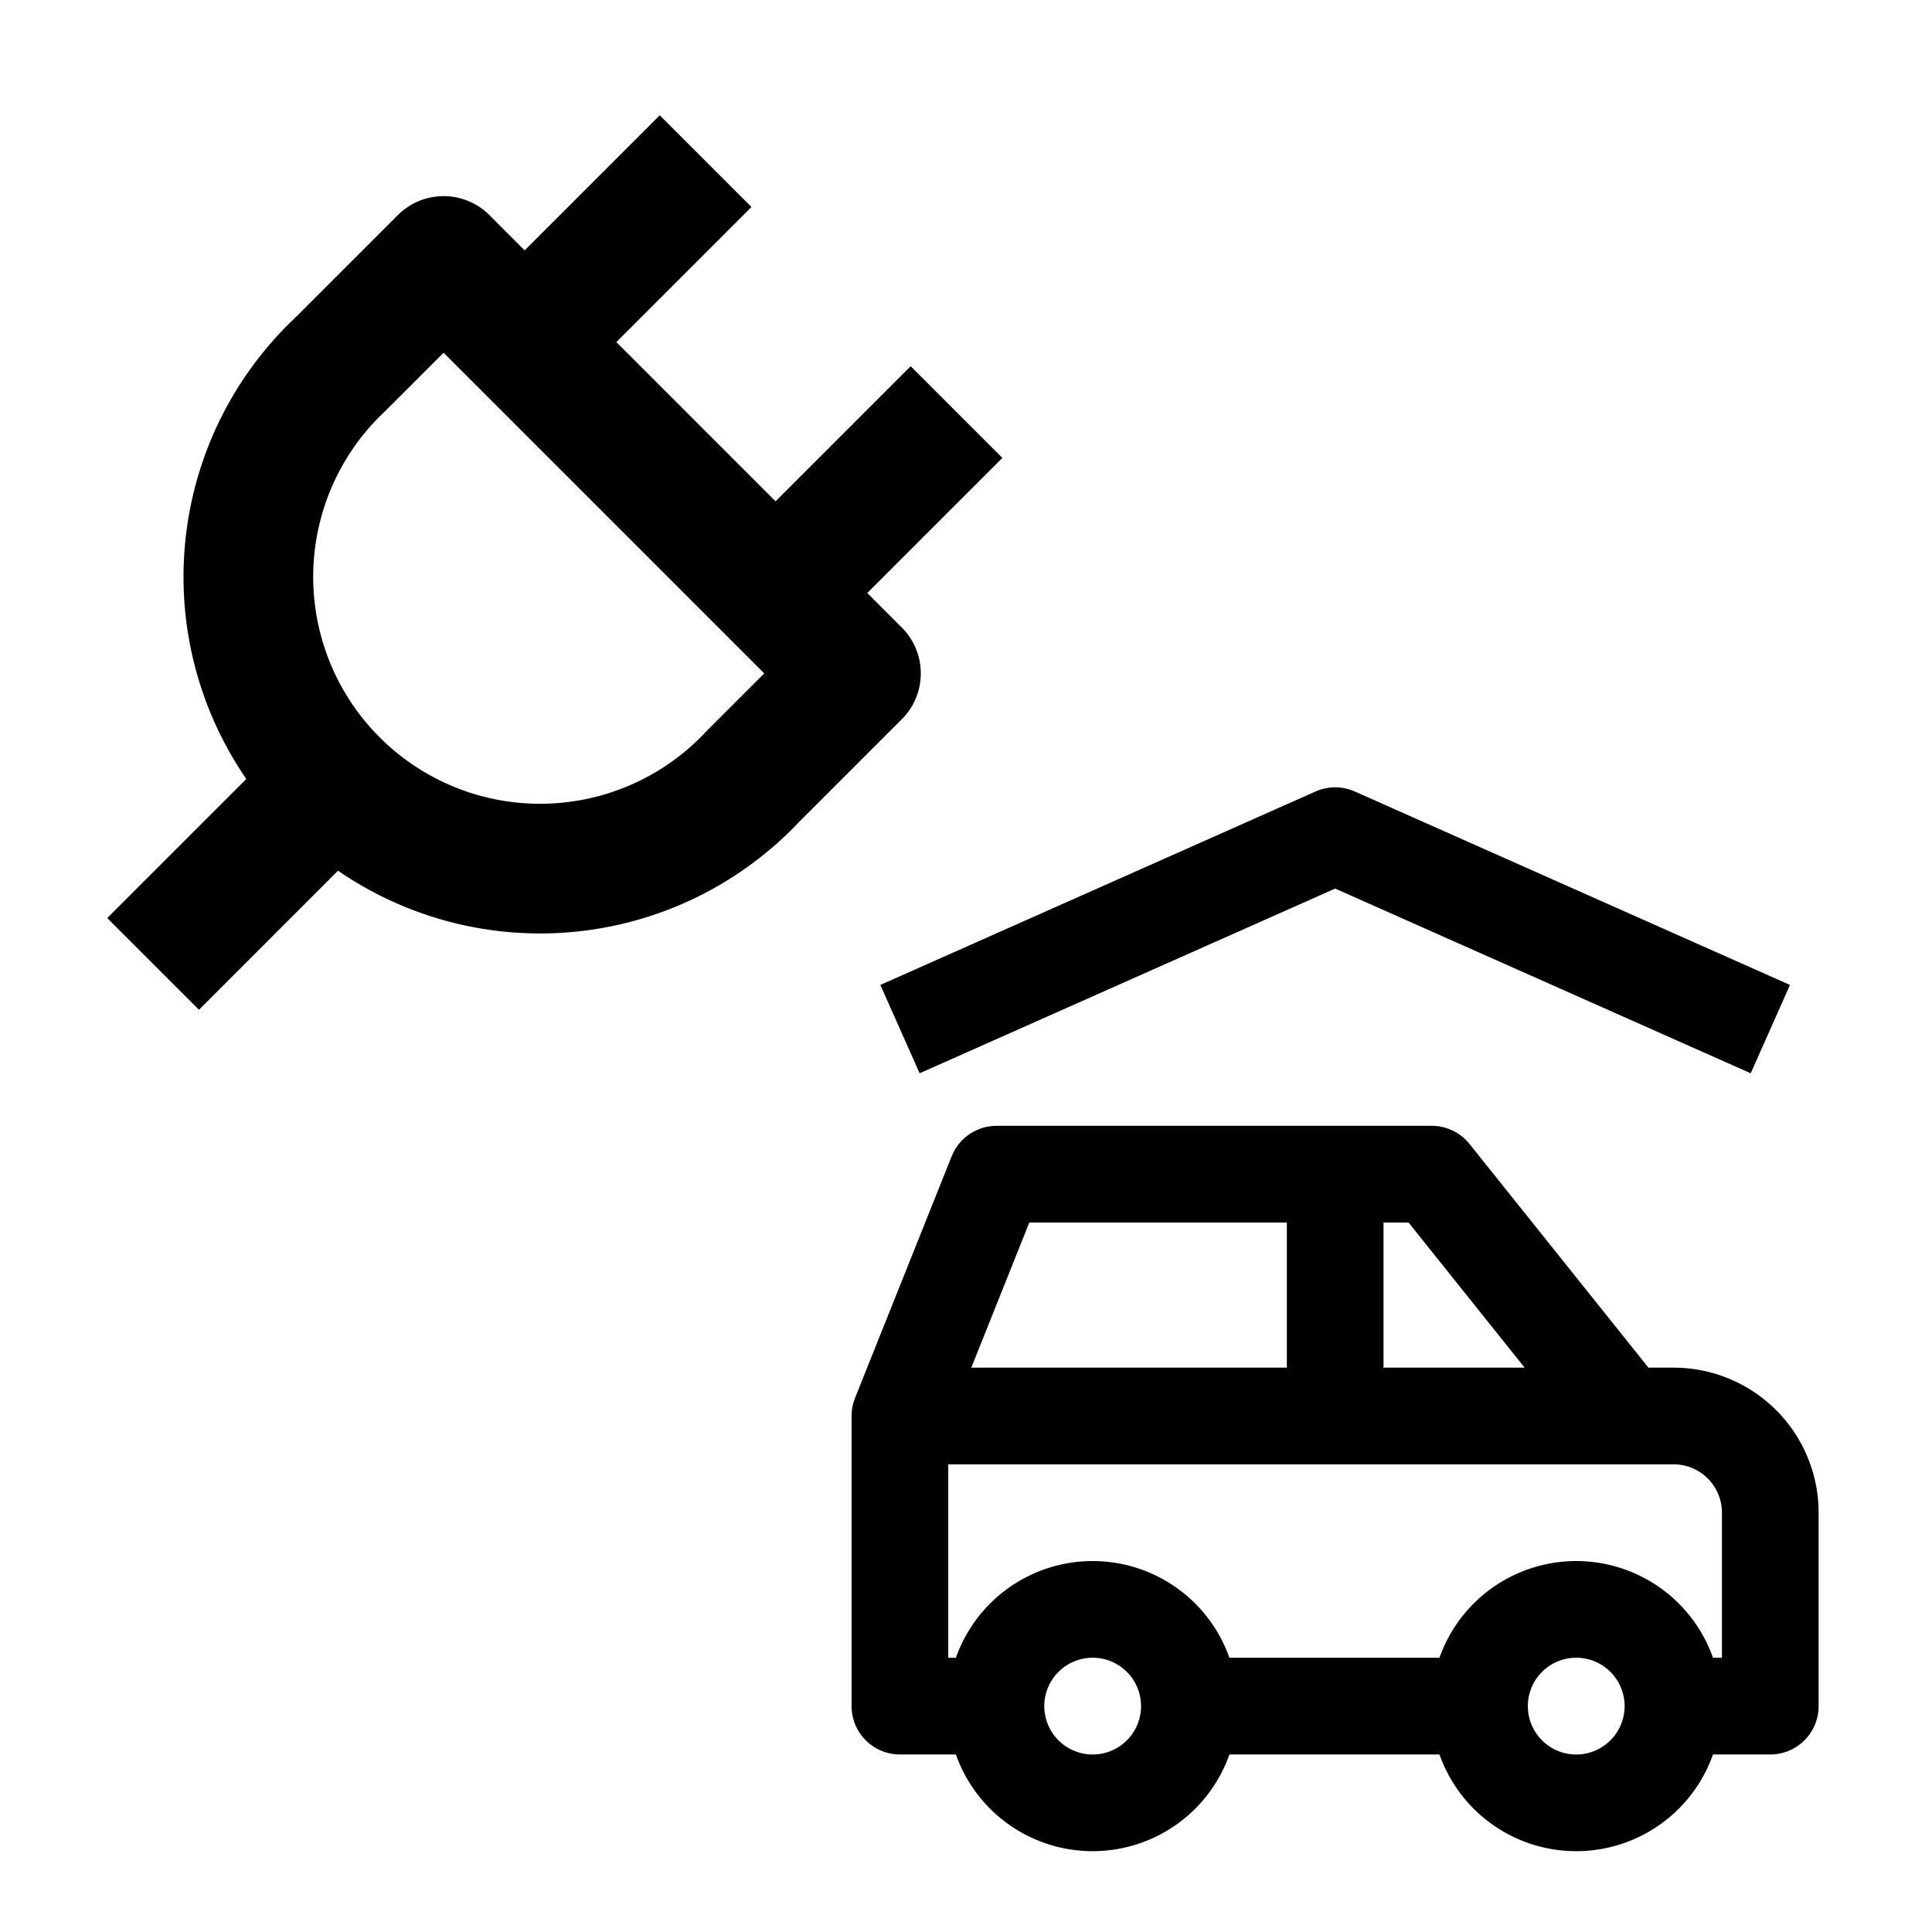 <?xml version="1.0" encoding="UTF-8" standalone="no"?>
<svg
   width="1000"
   height="1000"
   class="icon icon-tabler icons-tabler-outline icon-tabler-car"
   stroke-linejoin="round"
   stroke-width="2"
   viewBox="0 0 24 24"
   version="1.1"
   id="svg14"
   sodipodi:docname="swb_voitureelectrique2.svg"
   inkscape:version="1.2.2 (b0a8486541, 2022-12-01)"
   xmlns:inkscape="http://www.inkscape.org/namespaces/inkscape"
   xmlns:sodipodi="http://sodipodi.sourceforge.net/DTD/sodipodi-0.dtd"
   xmlns="http://www.w3.org/2000/svg"
   xmlns:svg="http://www.w3.org/2000/svg">
  <defs
     id="defs18" />
  <sodipodi:namedview
     id="namedview16"
     pagecolor="#ffffff"
     bordercolor="#000000"
     borderopacity="0.25"
     inkscape:showpageshadow="2"
     inkscape:pageopacity="0.0"
     inkscape:pagecheckerboard="0"
     inkscape:deskcolor="#d1d1d1"
     showgrid="false"
     inkscape:zoom="0.868"
     inkscape:cx="354.26267"
     inkscape:cy="501.72811"
     inkscape:window-width="1862"
     inkscape:window-height="1011"
     inkscape:window-x="1978"
     inkscape:window-y="32"
     inkscape:window-maximized="1"
     inkscape:current-layer="svg14" />
  <path
     d="m 5.519,3.251 5.114,5.114 -1.281,1.281 A 3.624,3.624 0 1 1 4.23,4.523 l 1.281,-1.281 z M 1.902,11.974 4.085,9.791"
     stroke="#000000"
     style="fill:none;stroke:#000000;stroke-width:1.611;stroke-opacity:1"
     id="path2" />
  <path
     d="M 8.765,2.002 6.582,4.185"
     stroke="#000000"
     style="fill:none;stroke:#000000;stroke-width:1.611;stroke-opacity:1"
     id="path4" />
  <path
     d="M 11.882,5.119 9.699,7.302"
     stroke="#000000"
     style="fill:none;stroke-width:1.611"
     id="path6" />
  <path
     d="m 12.372,21.194 a 1.201,1.201 0 1 0 2.403,0 1.201,1.201 0 0 0 -2.403,0 m 6.007,0 a 1.201,1.201 0 1 0 2.403,0 1.201,1.201 0 0 0 -2.403,0"
     id="path4-3"
     style="fill:none;stroke:#000000;stroke-width:1.201;stroke-opacity:1" />
  <path
     d="m 12.38,21.194 h -1.201 v -3.604 l 1.201,-3.004 h 5.406 l 2.403,3.004 h 0.601 a 1.201,1.201 0 0 1 1.201,1.201 v 2.403 h -1.201 m -2.403,0 h -3.604 m -3.604,-3.604 h 9.011 m -3.604,0 v -3.004 m -5.406,-1.802 5.406,-2.403 5.406,2.403"
     id="path6-6"
     style="fill:none;stroke:#000000;stroke-width:1.201;stroke-opacity:1" />
</svg>

